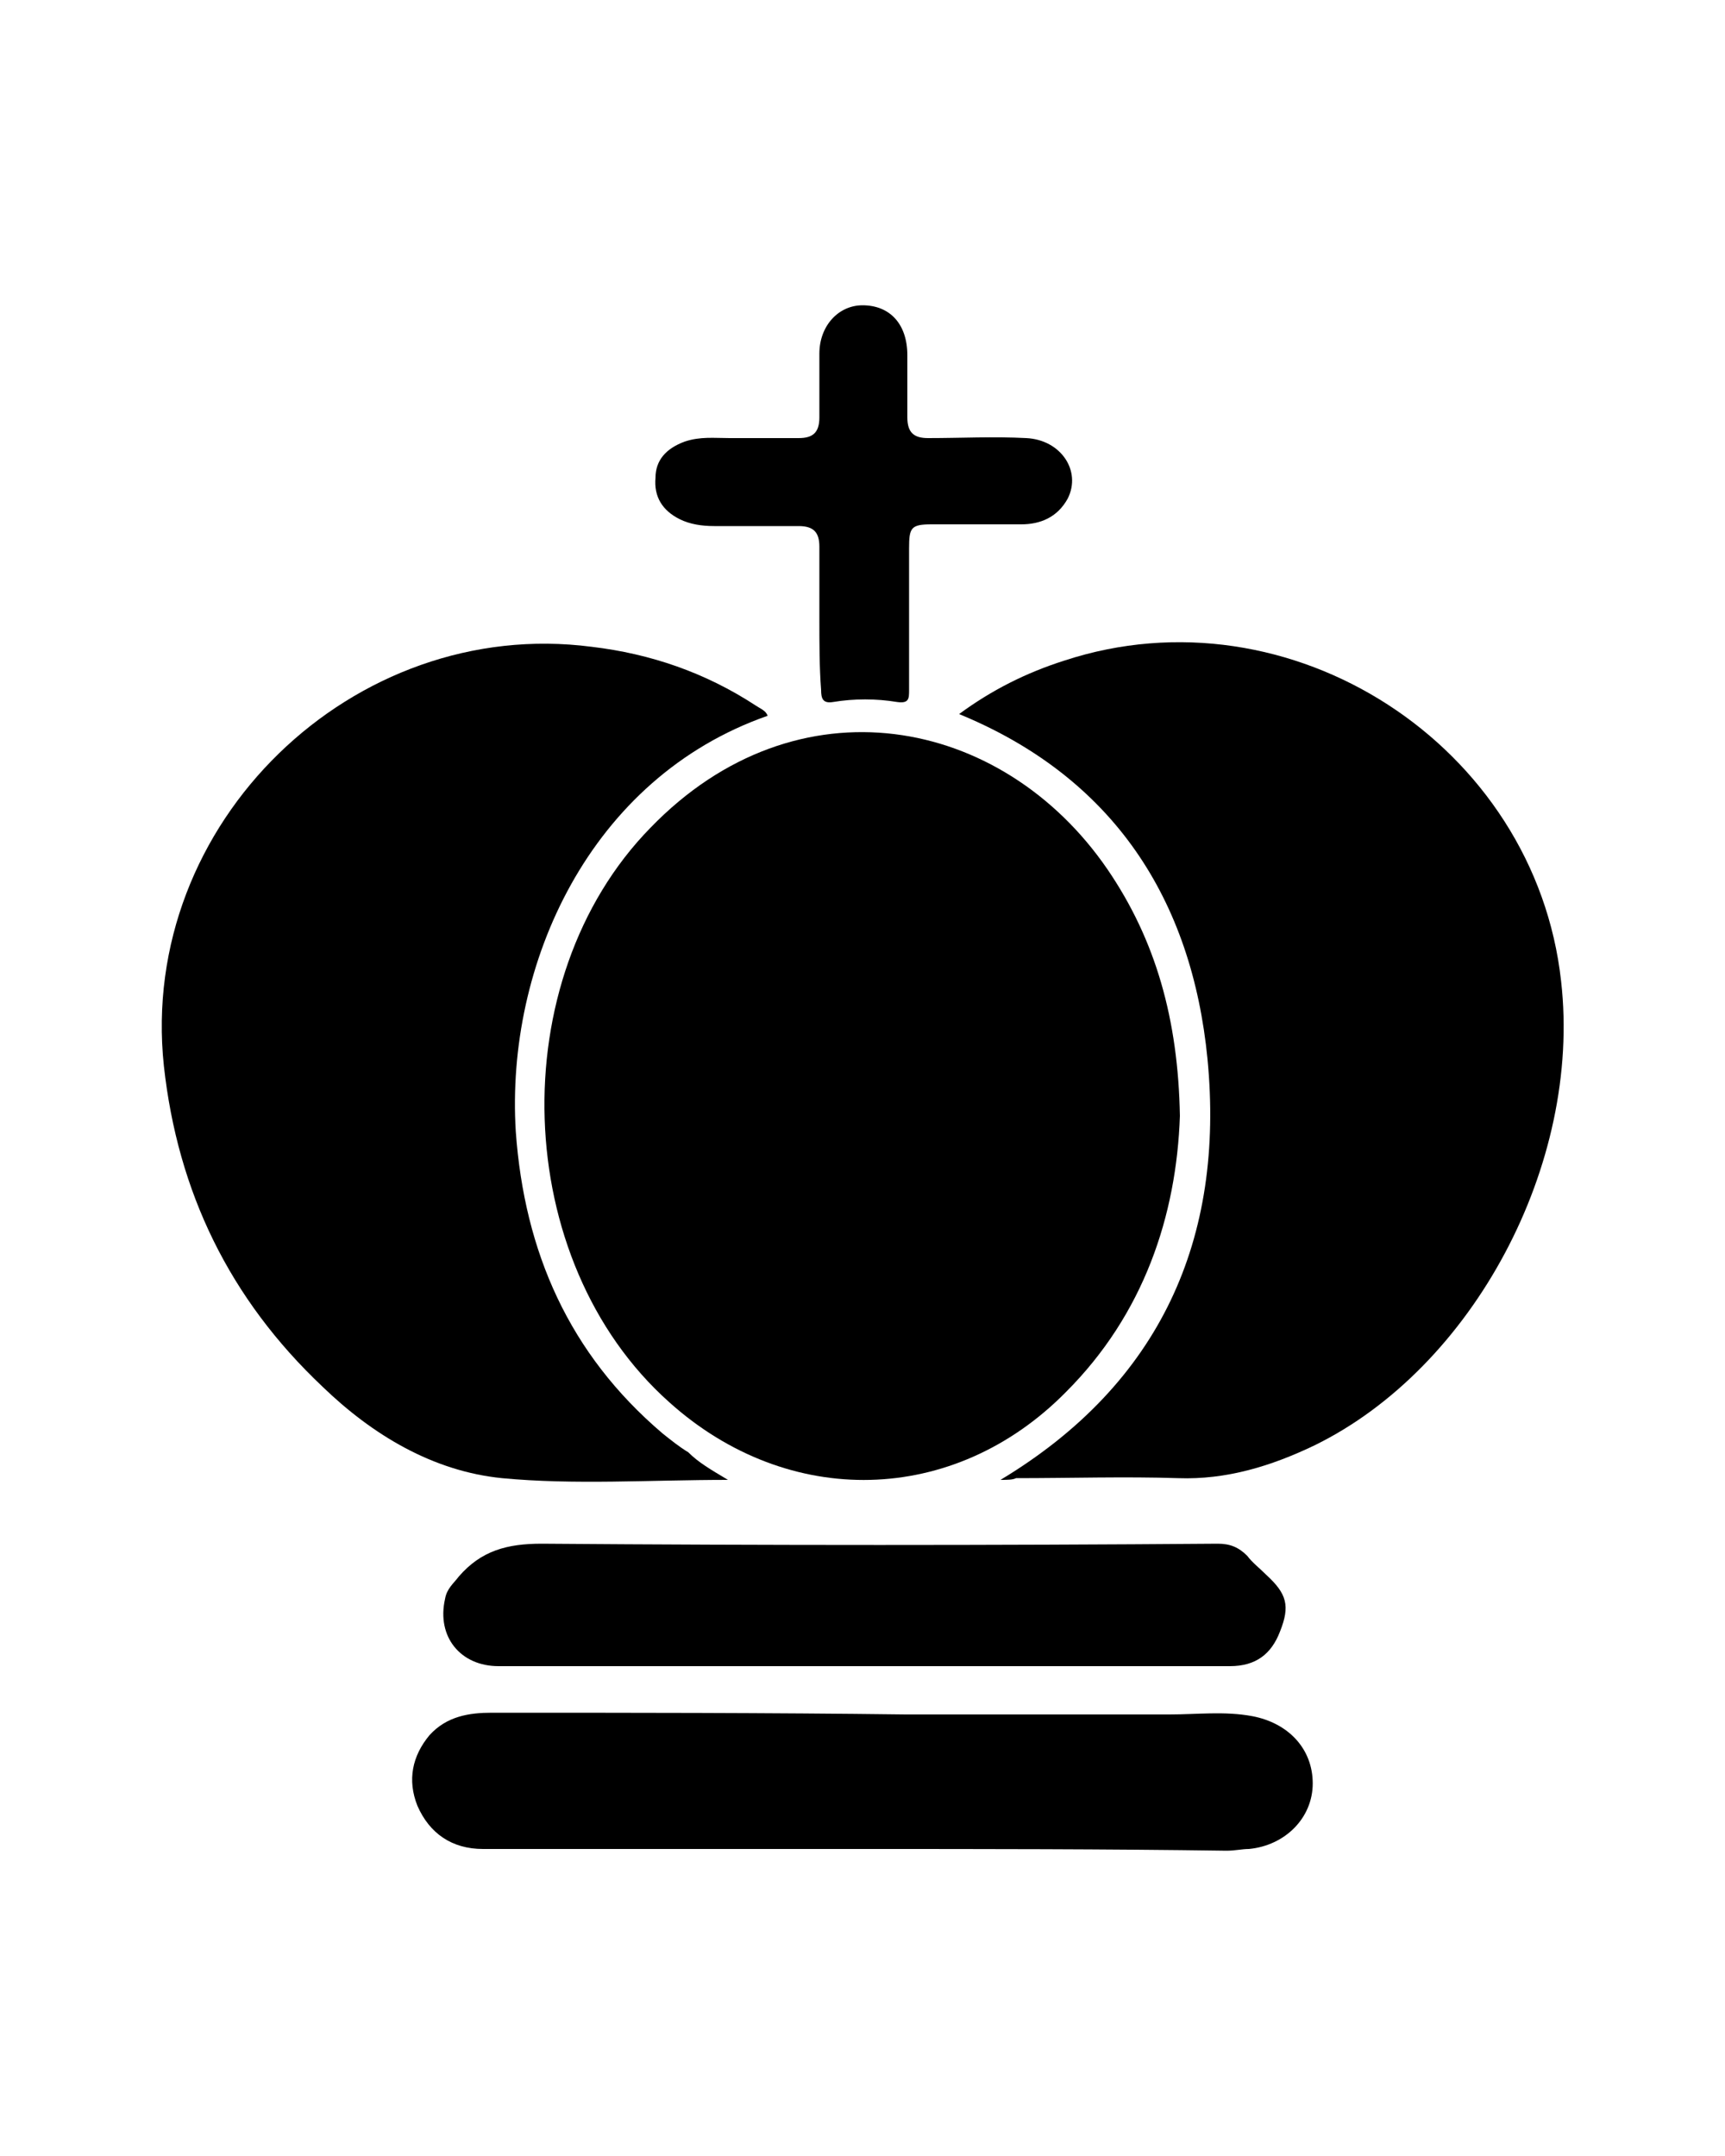 <?xml version="1.0" encoding="utf-8"?>
<!-- Generator: Adobe Illustrator 24.1.3, SVG Export Plug-In . SVG Version: 6.00 Build 0)  -->
<svg version="1.1" id="Layer_1" xmlns="http://www.w3.org/2000/svg" xmlns:xlink="http://www.w3.org/1999/xlink" x="0px" y="0px"
	 viewBox="0 0 100 125" style="enable-background:new 0 0 100 125;" xml:space="preserve">
<style type="text/css">
	.st0{fill-rule:evenodd;clip-rule:evenodd;}
</style>
<g>
	<path class="st0" d="M68.4,64.7c-0.2,5.8-2.1,11.5-6.6,16c-6.5,6.6-16.1,6.8-23,0.6c-9.2-8.2-9.7-24.5-1.1-33.3
		c8.5-8.8,20.4-6.5,26.5,2.4C67,54.5,68.3,59.1,68.4,64.7z"/>
	<path class="st0" d="M58,85.8c9.3-5.6,13-14,12-24.4c-0.9-9.2-5.4-16.3-14.4-20c1.9-1.4,3.9-2.4,6.1-3.1
		c13.1-4.3,27.3,4.9,28.8,18.6c1.2,10.6-5.1,22.4-14.3,26.9c-2.5,1.2-5.1,2-7.9,1.9c-3.1-0.1-6.2,0-9.4,0
		C58.7,85.8,58.4,85.8,58,85.8z"/>
	<path class="st0" d="M42.2,85.8c-4.5,0-8.9,0.3-13.1-0.1c-4-0.4-7.5-2.5-10.4-5.3c-5.4-5.1-8.4-11.3-9.2-18.6
		c-1.5-14.1,11-26.1,24.8-24.3c3.4,0.4,6.6,1.5,9.5,3.4c0.3,0.2,0.6,0.3,0.7,0.6c-10.3,3.6-15.2,14.4-14.6,24.1
		c0.5,7,3.1,12.9,8.5,17.5c0.5,0.4,1,0.8,1.5,1.1C40.5,84.8,41.2,85.2,42.2,85.8z"/>
	<path class="st0" d="M50,96.6c-7,0-14.1,0-21.1,0c-2.2,0-3.6-1.7-3.1-3.9c0.1-0.6,0.5-0.9,0.8-1.3c1.3-1.5,2.8-1.9,4.8-1.9
		c13.1,0.1,26.1,0.1,39.2,0c0.7,0,1.2,0.2,1.7,0.7c0.3,0.4,0.7,0.7,1.1,1.1c1.2,1.1,1.4,1.8,0.8,3.3c-0.5,1.3-1.4,2-2.9,2
		c-2.9,0-5.9,0-8.8,0C58.3,96.6,54.1,96.6,50,96.6z"/>
	<path class="st0" d="M47.5,35.9c0-1.4,0-2.8,0-4.2c0-0.8-0.3-1.2-1.2-1.2c-1.6,0-3.3,0-4.9,0c-0.7,0-1.4-0.1-2-0.4
		c-1-0.5-1.5-1.3-1.4-2.4c0-1,0.6-1.7,1.7-2.1c0.9-0.3,1.7-0.2,2.6-0.2c1.3,0,2.7,0,4,0c0.8,0,1.2-0.3,1.2-1.2c0-1.2,0-2.5,0-3.7
		c0-1.6,1.1-2.8,2.5-2.8c1.6,0,2.6,1.1,2.6,2.9c0,1.2,0,2.4,0,3.6c0,0.9,0.4,1.2,1.2,1.2c1.9,0,3.8-0.1,5.7,0c2,0.1,3.2,1.9,2.4,3.5
		c-0.6,1.1-1.6,1.5-2.7,1.5c-1.7,0-3.4,0-5.2,0c-1.2,0-1.3,0.2-1.3,1.4c0,2.7,0,5.5,0,8.2c0,0.5,0,0.8-0.7,0.7
		c-1.2-0.2-2.5-0.2-3.7,0c-0.6,0.1-0.7-0.2-0.7-0.7C47.5,38.7,47.5,37.3,47.5,35.9z"/>
	<path class="st0" d="M49.9,107.2c-7.3,0-14.6,0-21.9,0c-1.8,0-3.1-0.9-3.8-2.5c-0.6-1.5-0.3-2.9,0.7-4.1c1-1.1,2.3-1.3,3.6-1.3
		c8,0,16,0,24,0.1c5.1,0,10.2,0,15.3,0c1.6,0,3.2-0.2,4.8,0.1c2.1,0.4,3.5,1.9,3.5,3.9c0,2-1.6,3.6-3.7,3.8c-0.4,0-0.8,0.1-1.3,0.1
		C64.1,107.2,57,107.2,49.9,107.2z"/>
</g>
</svg>
